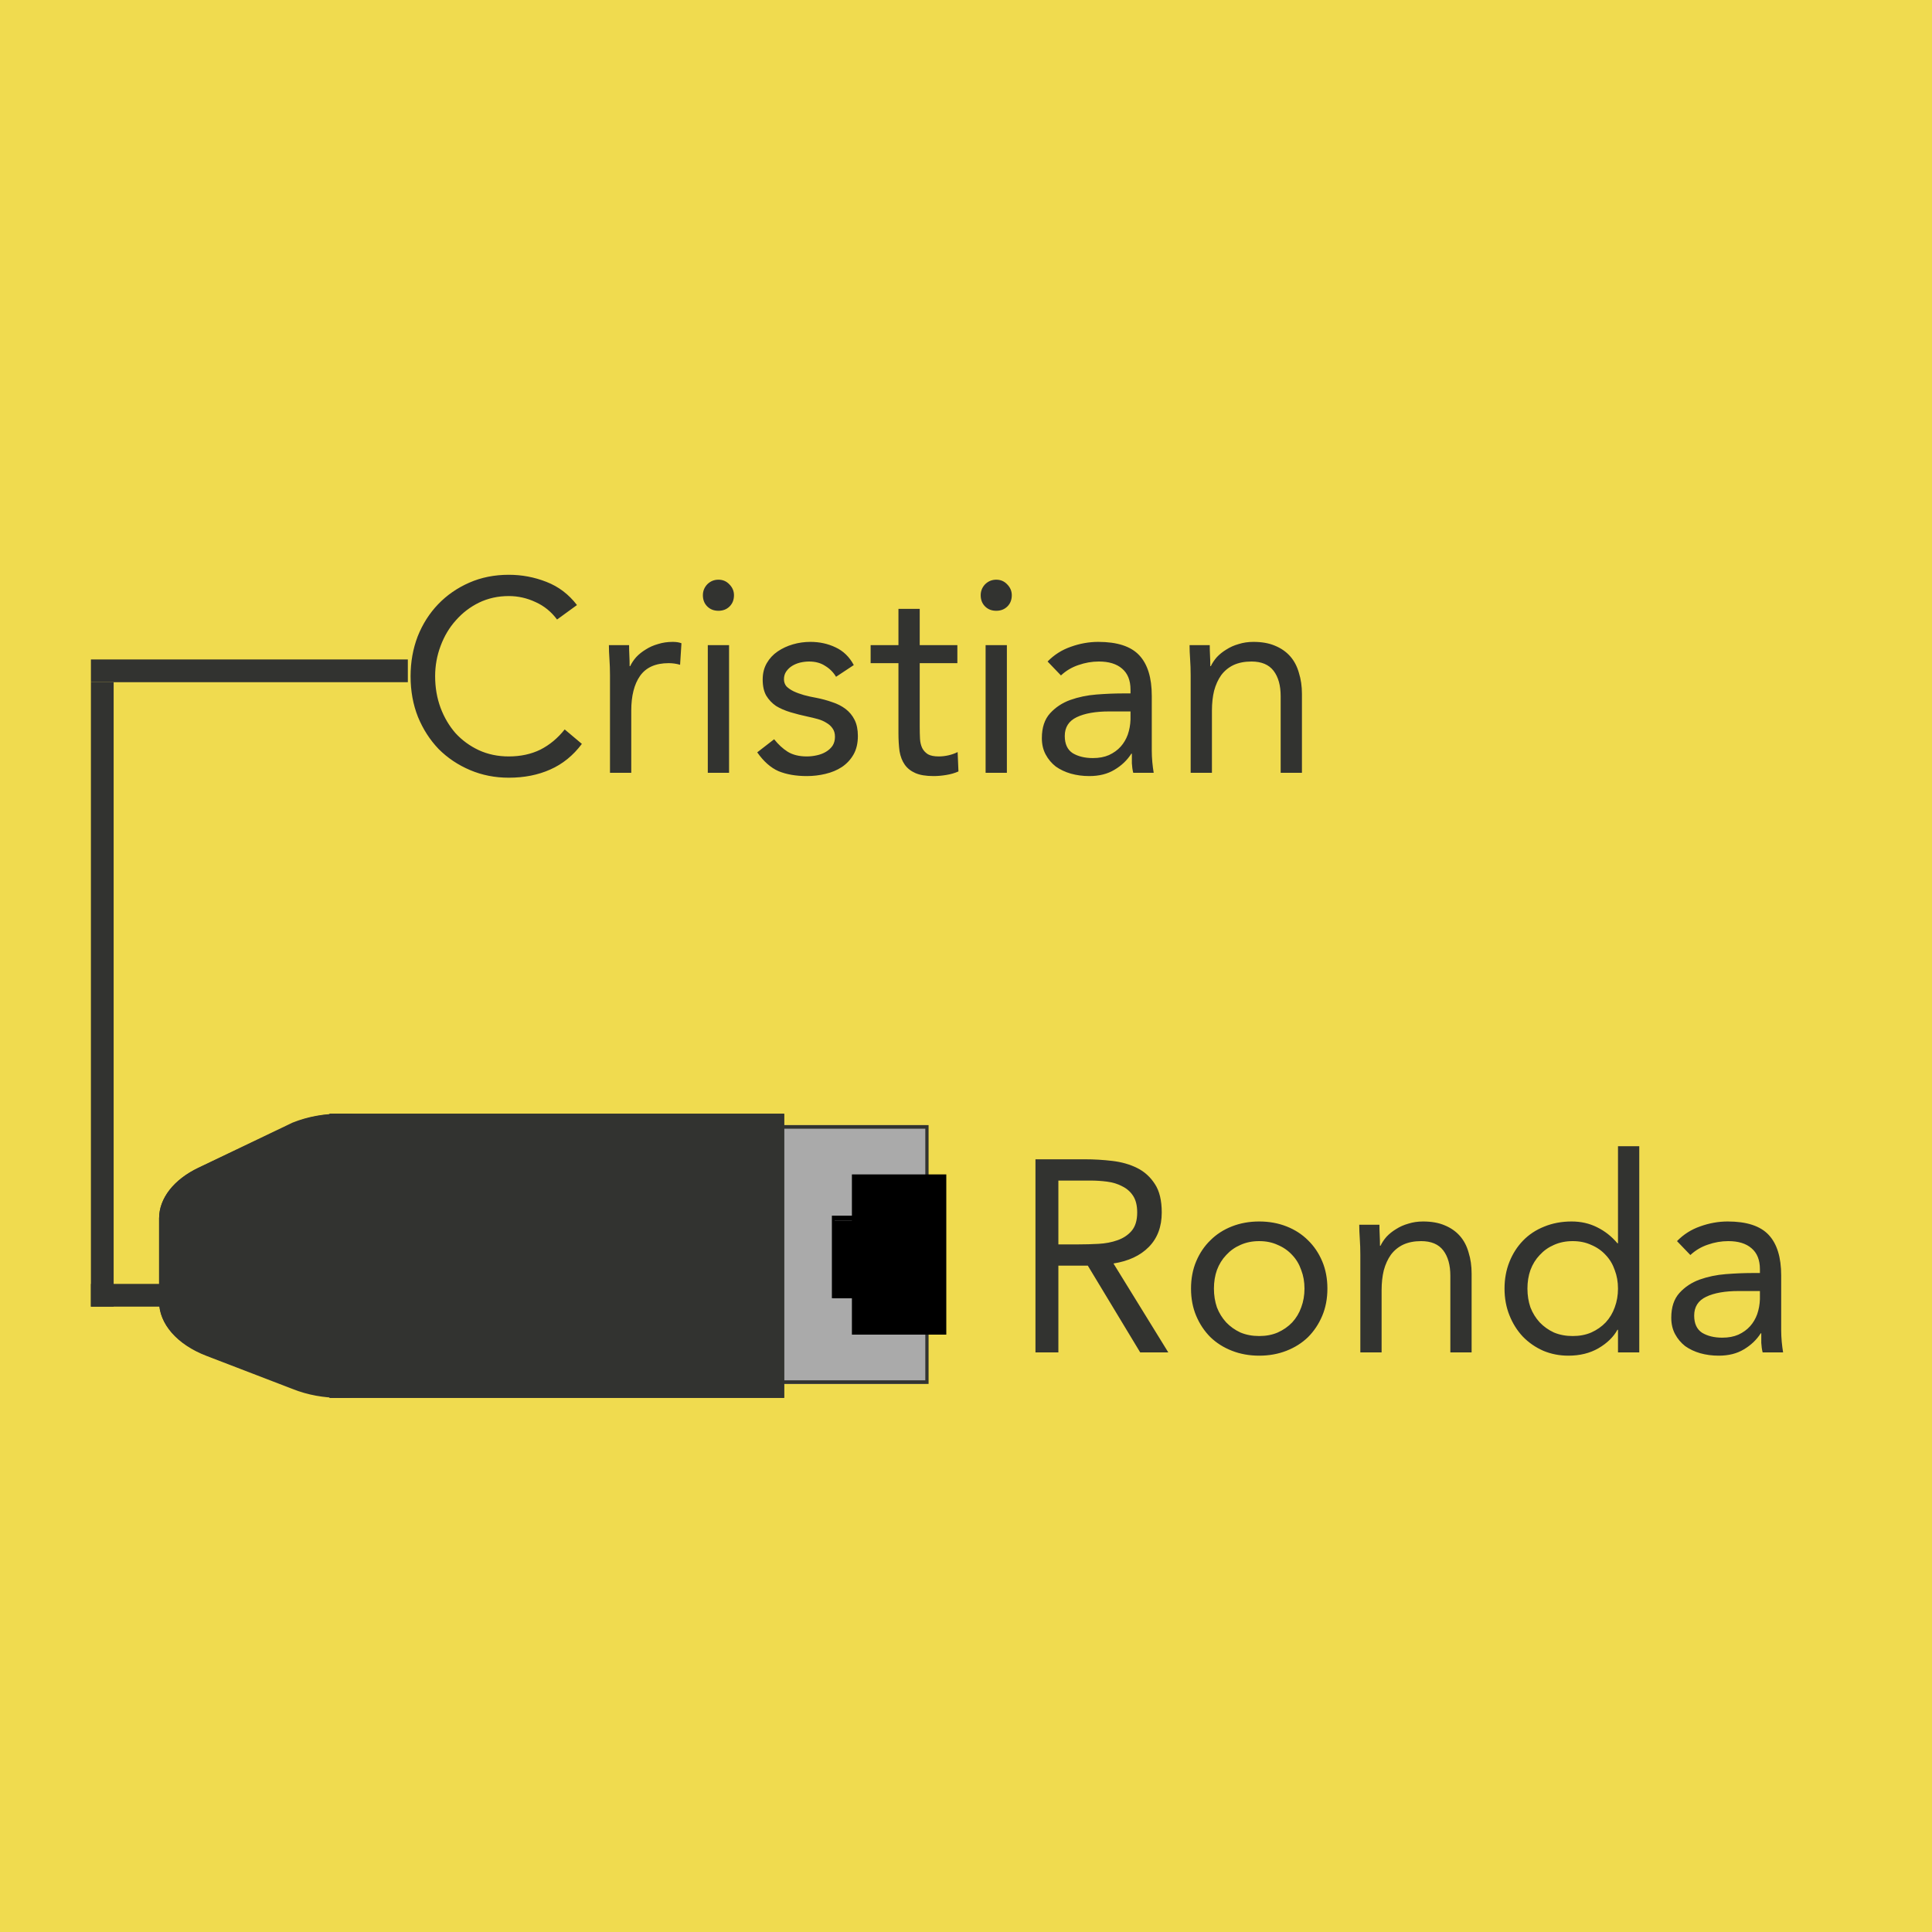 <svg width="170" height="170" viewBox="0 0 170 170" fill="none" xmlns="http://www.w3.org/2000/svg">
<rect width="170" height="170" fill="#F0DB4F"/>
<path d="M49.016 54.512C48.504 53.824 47.872 53.312 47.12 52.976C46.368 52.624 45.584 52.448 44.768 52.448C43.824 52.448 42.952 52.64 42.152 53.024C41.368 53.408 40.688 53.928 40.112 54.584C39.536 55.224 39.088 55.976 38.768 56.84C38.448 57.688 38.288 58.576 38.288 59.504C38.288 60.496 38.448 61.424 38.768 62.288C39.088 63.136 39.528 63.88 40.088 64.52C40.664 65.144 41.344 65.64 42.128 66.008C42.928 66.376 43.808 66.56 44.768 66.56C45.808 66.56 46.736 66.36 47.552 65.96C48.368 65.544 49.08 64.952 49.688 64.184L51.2 65.456C50.432 66.48 49.504 67.232 48.416 67.712C47.344 68.192 46.128 68.432 44.768 68.432C43.552 68.432 42.416 68.208 41.36 67.76C40.304 67.312 39.384 66.696 38.6 65.912C37.832 65.112 37.224 64.168 36.776 63.08C36.344 61.992 36.128 60.8 36.128 59.504C36.128 58.256 36.336 57.088 36.752 56C37.184 54.912 37.784 53.968 38.552 53.168C39.32 52.368 40.232 51.736 41.288 51.272C42.344 50.808 43.504 50.576 44.768 50.576C45.92 50.576 47.024 50.784 48.08 51.2C49.152 51.616 50.048 52.296 50.768 53.24L49.016 54.512ZM53.674 59.432C53.674 58.92 53.658 58.44 53.626 57.992C53.594 57.544 53.578 57.136 53.578 56.768H55.354C55.354 57.072 55.362 57.376 55.378 57.68C55.394 57.984 55.402 58.296 55.402 58.616H55.45C55.578 58.344 55.754 58.08 55.978 57.824C56.218 57.568 56.498 57.344 56.818 57.152C57.138 56.944 57.498 56.784 57.898 56.672C58.298 56.544 58.73 56.48 59.194 56.48C59.322 56.48 59.45 56.488 59.578 56.504C59.706 56.52 59.834 56.552 59.962 56.6L59.842 58.496C59.522 58.4 59.186 58.352 58.834 58.352C57.682 58.352 56.842 58.728 56.314 59.48C55.802 60.216 55.546 61.232 55.546 62.528V68H53.674V59.432ZM62.28 56.768H64.152V68H62.28V56.768ZM61.848 52.376C61.848 52.008 61.976 51.688 62.232 51.416C62.504 51.144 62.832 51.008 63.216 51.008C63.6 51.008 63.92 51.144 64.176 51.416C64.448 51.688 64.584 52.008 64.584 52.376C64.584 52.776 64.456 53.104 64.2 53.36C63.944 53.616 63.616 53.744 63.216 53.744C62.816 53.744 62.488 53.616 62.232 53.36C61.976 53.104 61.848 52.776 61.848 52.376ZM68.118 65.048C68.486 65.512 68.886 65.88 69.318 66.152C69.766 66.424 70.326 66.56 70.998 66.56C71.286 66.56 71.574 66.528 71.862 66.464C72.166 66.4 72.438 66.296 72.678 66.152C72.918 66.008 73.11 65.832 73.254 65.624C73.398 65.4 73.47 65.136 73.47 64.832C73.47 64.528 73.398 64.28 73.254 64.088C73.126 63.896 72.95 63.736 72.726 63.608C72.502 63.464 72.246 63.352 71.958 63.272C71.67 63.192 71.374 63.12 71.07 63.056C70.542 62.944 70.038 62.816 69.558 62.672C69.078 62.528 68.654 62.344 68.286 62.12C67.934 61.88 67.646 61.576 67.422 61.208C67.214 60.84 67.11 60.368 67.11 59.792C67.11 59.248 67.23 58.768 67.47 58.352C67.71 57.936 68.03 57.592 68.43 57.32C68.83 57.048 69.278 56.84 69.774 56.696C70.27 56.552 70.782 56.48 71.31 56.48C72.11 56.48 72.846 56.64 73.518 56.96C74.206 57.28 74.742 57.8 75.126 58.52L73.566 59.552C73.326 59.152 73.006 58.832 72.606 58.592C72.222 58.336 71.75 58.208 71.19 58.208C70.934 58.208 70.67 58.24 70.398 58.304C70.142 58.368 69.91 58.464 69.702 58.592C69.494 58.72 69.318 58.888 69.174 59.096C69.046 59.288 68.982 59.512 68.982 59.768C68.982 60.008 69.054 60.216 69.198 60.392C69.358 60.552 69.566 60.696 69.822 60.824C70.094 60.952 70.398 61.064 70.734 61.16C71.086 61.256 71.446 61.336 71.814 61.4C72.31 61.496 72.782 61.624 73.23 61.784C73.678 61.928 74.07 62.128 74.406 62.384C74.742 62.64 75.006 62.96 75.198 63.344C75.39 63.728 75.486 64.2 75.486 64.76C75.486 65.4 75.358 65.944 75.102 66.392C74.846 66.84 74.502 67.208 74.07 67.496C73.654 67.768 73.174 67.968 72.63 68.096C72.102 68.224 71.558 68.288 70.998 68.288C70.038 68.288 69.206 68.144 68.502 67.856C67.814 67.552 67.19 67 66.63 66.2L68.118 65.048ZM84.24 58.352H80.928V63.968C80.928 64.336 80.936 64.68 80.952 65C80.968 65.304 81.032 65.576 81.144 65.816C81.256 66.04 81.424 66.224 81.648 66.368C81.872 66.496 82.192 66.56 82.608 66.56C82.88 66.56 83.16 66.528 83.448 66.464C83.736 66.4 84.008 66.304 84.264 66.176L84.336 67.88C84.016 68.024 83.656 68.128 83.256 68.192C82.872 68.256 82.504 68.288 82.152 68.288C81.48 68.288 80.944 68.2 80.544 68.024C80.144 67.848 79.832 67.6 79.608 67.28C79.384 66.96 79.232 66.568 79.152 66.104C79.088 65.624 79.056 65.096 79.056 64.52V58.352H76.608V56.768H79.056V53.576H80.928V56.768H84.24V58.352ZM86.725 56.768H88.597V68H86.725V56.768ZM86.293 52.376C86.293 52.008 86.421 51.688 86.677 51.416C86.949 51.144 87.277 51.008 87.661 51.008C88.045 51.008 88.365 51.144 88.621 51.416C88.893 51.688 89.029 52.008 89.029 52.376C89.029 52.776 88.901 53.104 88.645 53.36C88.389 53.616 88.061 53.744 87.661 53.744C87.261 53.744 86.933 53.616 86.677 53.36C86.421 53.104 86.293 52.776 86.293 52.376ZM92.179 58.208C92.755 57.616 93.435 57.184 94.219 56.912C95.019 56.624 95.827 56.48 96.643 56.48C98.307 56.48 99.507 56.872 100.243 57.656C100.979 58.44 101.347 59.632 101.347 61.232V66.056C101.347 66.376 101.363 66.712 101.395 67.064C101.427 67.4 101.467 67.712 101.515 68H99.715C99.651 67.744 99.611 67.464 99.595 67.16C99.595 66.84 99.595 66.56 99.595 66.32H99.547C99.179 66.896 98.683 67.368 98.059 67.736C97.451 68.104 96.715 68.288 95.851 68.288C95.275 68.288 94.731 68.216 94.219 68.072C93.723 67.928 93.283 67.72 92.899 67.448C92.531 67.16 92.235 66.808 92.011 66.392C91.787 65.976 91.675 65.496 91.675 64.952C91.675 64.024 91.915 63.296 92.395 62.768C92.875 62.24 93.467 61.848 94.171 61.592C94.891 61.336 95.659 61.176 96.475 61.112C97.307 61.048 98.067 61.016 98.755 61.016H99.475V60.68C99.475 59.864 99.227 59.248 98.731 58.832C98.251 58.416 97.571 58.208 96.691 58.208C96.083 58.208 95.483 58.312 94.891 58.52C94.315 58.712 93.803 59.016 93.355 59.432L92.179 58.208ZM97.603 62.6C96.403 62.6 95.451 62.768 94.747 63.104C94.043 63.44 93.691 63.992 93.691 64.76C93.691 65.464 93.923 65.968 94.387 66.272C94.867 66.56 95.459 66.704 96.163 66.704C96.707 66.704 97.179 66.616 97.579 66.44C97.995 66.248 98.339 66 98.611 65.696C98.883 65.392 99.091 65.04 99.235 64.64C99.379 64.224 99.459 63.784 99.475 63.32V62.6H97.603ZM104.768 59.432C104.768 58.92 104.752 58.44 104.72 57.992C104.688 57.544 104.672 57.136 104.672 56.768H106.448C106.448 57.072 106.456 57.376 106.472 57.68C106.488 57.984 106.496 58.296 106.496 58.616H106.544C106.672 58.344 106.848 58.08 107.072 57.824C107.312 57.568 107.592 57.344 107.912 57.152C108.232 56.944 108.592 56.784 108.992 56.672C109.392 56.544 109.824 56.48 110.288 56.48C111.024 56.48 111.656 56.592 112.184 56.816C112.728 57.04 113.176 57.352 113.528 57.752C113.88 58.152 114.136 58.64 114.296 59.216C114.472 59.776 114.56 60.392 114.56 61.064V68H112.688V61.256C112.688 60.312 112.48 59.568 112.064 59.024C111.648 58.48 111 58.208 110.12 58.208C109.512 58.208 108.984 58.312 108.536 58.52C108.104 58.728 107.744 59.024 107.456 59.408C107.184 59.792 106.976 60.248 106.832 60.776C106.704 61.304 106.64 61.888 106.64 62.528V68H104.768V59.432Z" fill="#323330"/>
<path d="M18.2 119.276C15.599 118.287 14 116.475 14 114.519C14 112.221 14 111.272 14 107.201C14 105.441 15.295 103.786 17.486 102.749L25.861 98.781C31.284 96.634 38.239 99.167 38.239 103.29V117.68C38.239 121.803 31.284 124.336 25.861 122.188L18.2 119.276Z" fill="#323330"/>
<path fill-rule="evenodd" clip-rule="evenodd" d="M25.924 122.02L25.926 122.021C31.063 124.078 37.65 121.652 37.65 117.704V103.296C37.65 99.351 31.073 96.926 25.939 98.974L17.658 102.94C15.579 103.936 14.35 105.524 14.35 107.212V114.539C14.35 116.417 15.867 118.155 18.336 119.104L25.924 122.02ZM14 114.539C14 116.498 15.583 118.312 18.159 119.302L25.744 122.218C31.114 124.368 38 121.832 38 117.704V103.296C38 99.168 31.114 96.632 25.744 98.782L17.451 102.754C15.282 103.793 14 105.45 14 107.212V114.539Z" fill="#323330"/>
<path d="M68 99H81.47V121.774H68V99Z" fill="#AAAAAA"/>
<path fill-rule="evenodd" clip-rule="evenodd" d="M81.42 99.316H68.236V121.457H81.42V99.316ZM68.236 99L68.236 121.774H81.707V99H68.236Z" fill="#323330"/>
<path d="M29 98H69V123H29V98Z" fill="#323330"/>
<path fill-rule="evenodd" clip-rule="evenodd" d="M68.655 98.229H29V122.771H68.655V98.229ZM29 98V123H69V98H29Z" fill="#323330"/>
<path d="M75.086 103.552H83.139V117.222H75.086V103.552Z" fill="black"/>
<path fill-rule="evenodd" clip-rule="evenodd" d="M74.961 103.338H83.266V117.436H74.961V103.338ZM75.213 103.765V117.009H83.014V103.765H75.213Z" fill="black"/>
<path d="M73.325 107.396H75.338V110.814V114.232H73.325V107.396Z" fill="black"/>
<path fill-rule="evenodd" clip-rule="evenodd" d="M73.199 106.969H75.212V110.601V114.232H73.199V110.601V106.969ZM73.451 107.396V113.805H75.212V107.396H73.451Z" fill="black"/>
<line x1="8" y1="59.027" x2="35.886" y2="59.027" stroke="#323330" stroke-width="2"/>
<line x1="9" y1="60.027" x2="9" y2="114.973" stroke="#323330" stroke-width="2"/>
<line x1="8" y1="113.973" x2="14.381" y2="113.973" stroke="#323330" stroke-width="2"/>
<path d="M91.112 102.008H95.456C96.272 102.008 97.08 102.056 97.88 102.152C98.696 102.248 99.424 102.456 100.064 102.776C100.704 103.096 101.224 103.568 101.624 104.192C102.024 104.8 102.224 105.632 102.224 106.688C102.224 107.936 101.848 108.944 101.096 109.712C100.344 110.48 99.304 110.968 97.976 111.176L102.8 119H100.328L95.72 111.368H93.128V119H91.112V102.008ZM93.128 109.496H94.928C95.488 109.496 96.064 109.48 96.656 109.448C97.264 109.416 97.816 109.312 98.312 109.136C98.824 108.96 99.24 108.688 99.56 108.32C99.896 107.936 100.064 107.392 100.064 106.688C100.064 106.08 99.944 105.592 99.704 105.224C99.464 104.856 99.144 104.576 98.744 104.384C98.36 104.176 97.92 104.04 97.424 103.976C96.944 103.912 96.456 103.88 95.96 103.88H93.128V109.496ZM104.8 113.384C104.8 112.504 104.952 111.704 105.256 110.984C105.56 110.264 105.976 109.648 106.504 109.136C107.032 108.608 107.664 108.2 108.4 107.912C109.136 107.624 109.936 107.48 110.8 107.48C111.664 107.48 112.464 107.624 113.2 107.912C113.936 108.2 114.568 108.608 115.096 109.136C115.624 109.648 116.04 110.264 116.344 110.984C116.648 111.704 116.8 112.504 116.8 113.384C116.8 114.264 116.648 115.064 116.344 115.784C116.04 116.504 115.624 117.128 115.096 117.656C114.568 118.168 113.936 118.568 113.2 118.856C112.464 119.144 111.664 119.288 110.8 119.288C109.936 119.288 109.136 119.144 108.4 118.856C107.664 118.568 107.032 118.168 106.504 117.656C105.976 117.128 105.56 116.504 105.256 115.784C104.952 115.064 104.8 114.264 104.8 113.384ZM106.816 113.384C106.816 113.976 106.904 114.528 107.08 115.04C107.272 115.536 107.544 115.976 107.896 116.36C108.248 116.728 108.664 117.024 109.144 117.248C109.64 117.456 110.192 117.56 110.8 117.56C111.408 117.56 111.952 117.456 112.432 117.248C112.928 117.024 113.352 116.728 113.704 116.36C114.056 115.976 114.32 115.536 114.496 115.04C114.688 114.528 114.784 113.976 114.784 113.384C114.784 112.792 114.688 112.248 114.496 111.752C114.32 111.24 114.056 110.8 113.704 110.432C113.352 110.048 112.928 109.752 112.432 109.544C111.952 109.32 111.408 109.208 110.8 109.208C110.192 109.208 109.64 109.32 109.144 109.544C108.664 109.752 108.248 110.048 107.896 110.432C107.544 110.8 107.272 111.24 107.08 111.752C106.904 112.248 106.816 112.792 106.816 113.384ZM119.698 110.432C119.698 109.92 119.682 109.44 119.65 108.992C119.618 108.544 119.602 108.136 119.602 107.768H121.378C121.378 108.072 121.386 108.376 121.402 108.68C121.418 108.984 121.426 109.296 121.426 109.616H121.474C121.602 109.344 121.778 109.08 122.002 108.824C122.242 108.568 122.522 108.344 122.842 108.152C123.162 107.944 123.522 107.784 123.922 107.672C124.322 107.544 124.754 107.48 125.218 107.48C125.954 107.48 126.586 107.592 127.114 107.816C127.658 108.04 128.106 108.352 128.458 108.752C128.81 109.152 129.066 109.64 129.226 110.216C129.402 110.776 129.49 111.392 129.49 112.064V119H127.618V112.256C127.618 111.312 127.41 110.568 126.994 110.024C126.578 109.48 125.93 109.208 125.05 109.208C124.442 109.208 123.914 109.312 123.466 109.52C123.034 109.728 122.674 110.024 122.386 110.408C122.114 110.792 121.906 111.248 121.762 111.776C121.634 112.304 121.57 112.888 121.57 113.528V119H119.698V110.432ZM142.37 117.008H142.322C141.97 117.648 141.41 118.192 140.642 118.64C139.89 119.072 139.01 119.288 138.002 119.288C137.218 119.288 136.482 119.144 135.794 118.856C135.106 118.552 134.506 118.136 133.994 117.608C133.498 117.08 133.106 116.456 132.818 115.736C132.53 115.016 132.386 114.232 132.386 113.384C132.386 112.536 132.53 111.752 132.818 111.032C133.106 110.312 133.506 109.688 134.018 109.16C134.53 108.632 135.146 108.224 135.866 107.936C136.602 107.632 137.41 107.48 138.29 107.48C139.106 107.48 139.85 107.648 140.522 107.984C141.21 108.32 141.81 108.792 142.322 109.4H142.37V100.856H144.242V119H142.37V117.008ZM142.37 113.384C142.37 112.792 142.274 112.248 142.082 111.752C141.906 111.24 141.642 110.8 141.29 110.432C140.938 110.048 140.514 109.752 140.018 109.544C139.538 109.32 138.994 109.208 138.386 109.208C137.778 109.208 137.226 109.32 136.73 109.544C136.25 109.752 135.834 110.048 135.482 110.432C135.13 110.8 134.858 111.24 134.666 111.752C134.49 112.248 134.402 112.792 134.402 113.384C134.402 113.976 134.49 114.528 134.666 115.04C134.858 115.536 135.13 115.976 135.482 116.36C135.834 116.728 136.25 117.024 136.73 117.248C137.226 117.456 137.778 117.56 138.386 117.56C138.994 117.56 139.538 117.456 140.018 117.248C140.514 117.024 140.938 116.728 141.29 116.36C141.642 115.976 141.906 115.536 142.082 115.04C142.274 114.528 142.37 113.976 142.37 113.384ZM147.562 109.208C148.138 108.616 148.818 108.184 149.602 107.912C150.402 107.624 151.21 107.48 152.026 107.48C153.69 107.48 154.89 107.872 155.626 108.656C156.362 109.44 156.73 110.632 156.73 112.232V117.056C156.73 117.376 156.746 117.712 156.778 118.064C156.81 118.4 156.85 118.712 156.898 119H155.098C155.034 118.744 154.994 118.464 154.978 118.16C154.978 117.84 154.978 117.56 154.978 117.32H154.93C154.562 117.896 154.066 118.368 153.442 118.736C152.834 119.104 152.098 119.288 151.234 119.288C150.658 119.288 150.114 119.216 149.602 119.072C149.106 118.928 148.666 118.72 148.282 118.448C147.914 118.16 147.618 117.808 147.394 117.392C147.17 116.976 147.058 116.496 147.058 115.952C147.058 115.024 147.298 114.296 147.778 113.768C148.258 113.24 148.85 112.848 149.554 112.592C150.274 112.336 151.042 112.176 151.858 112.112C152.69 112.048 153.45 112.016 154.138 112.016H154.858V111.68C154.858 110.864 154.61 110.248 154.114 109.832C153.634 109.416 152.954 109.208 152.074 109.208C151.466 109.208 150.866 109.312 150.274 109.52C149.698 109.712 149.186 110.016 148.738 110.432L147.562 109.208ZM152.986 113.6C151.786 113.6 150.834 113.768 150.13 114.104C149.426 114.44 149.074 114.992 149.074 115.76C149.074 116.464 149.306 116.968 149.77 117.272C150.25 117.56 150.842 117.704 151.546 117.704C152.09 117.704 152.562 117.616 152.962 117.44C153.378 117.248 153.722 117 153.994 116.696C154.266 116.392 154.474 116.04 154.618 115.64C154.762 115.224 154.842 114.784 154.858 114.32V113.6H152.986Z" fill="#323330"/>
</svg>
